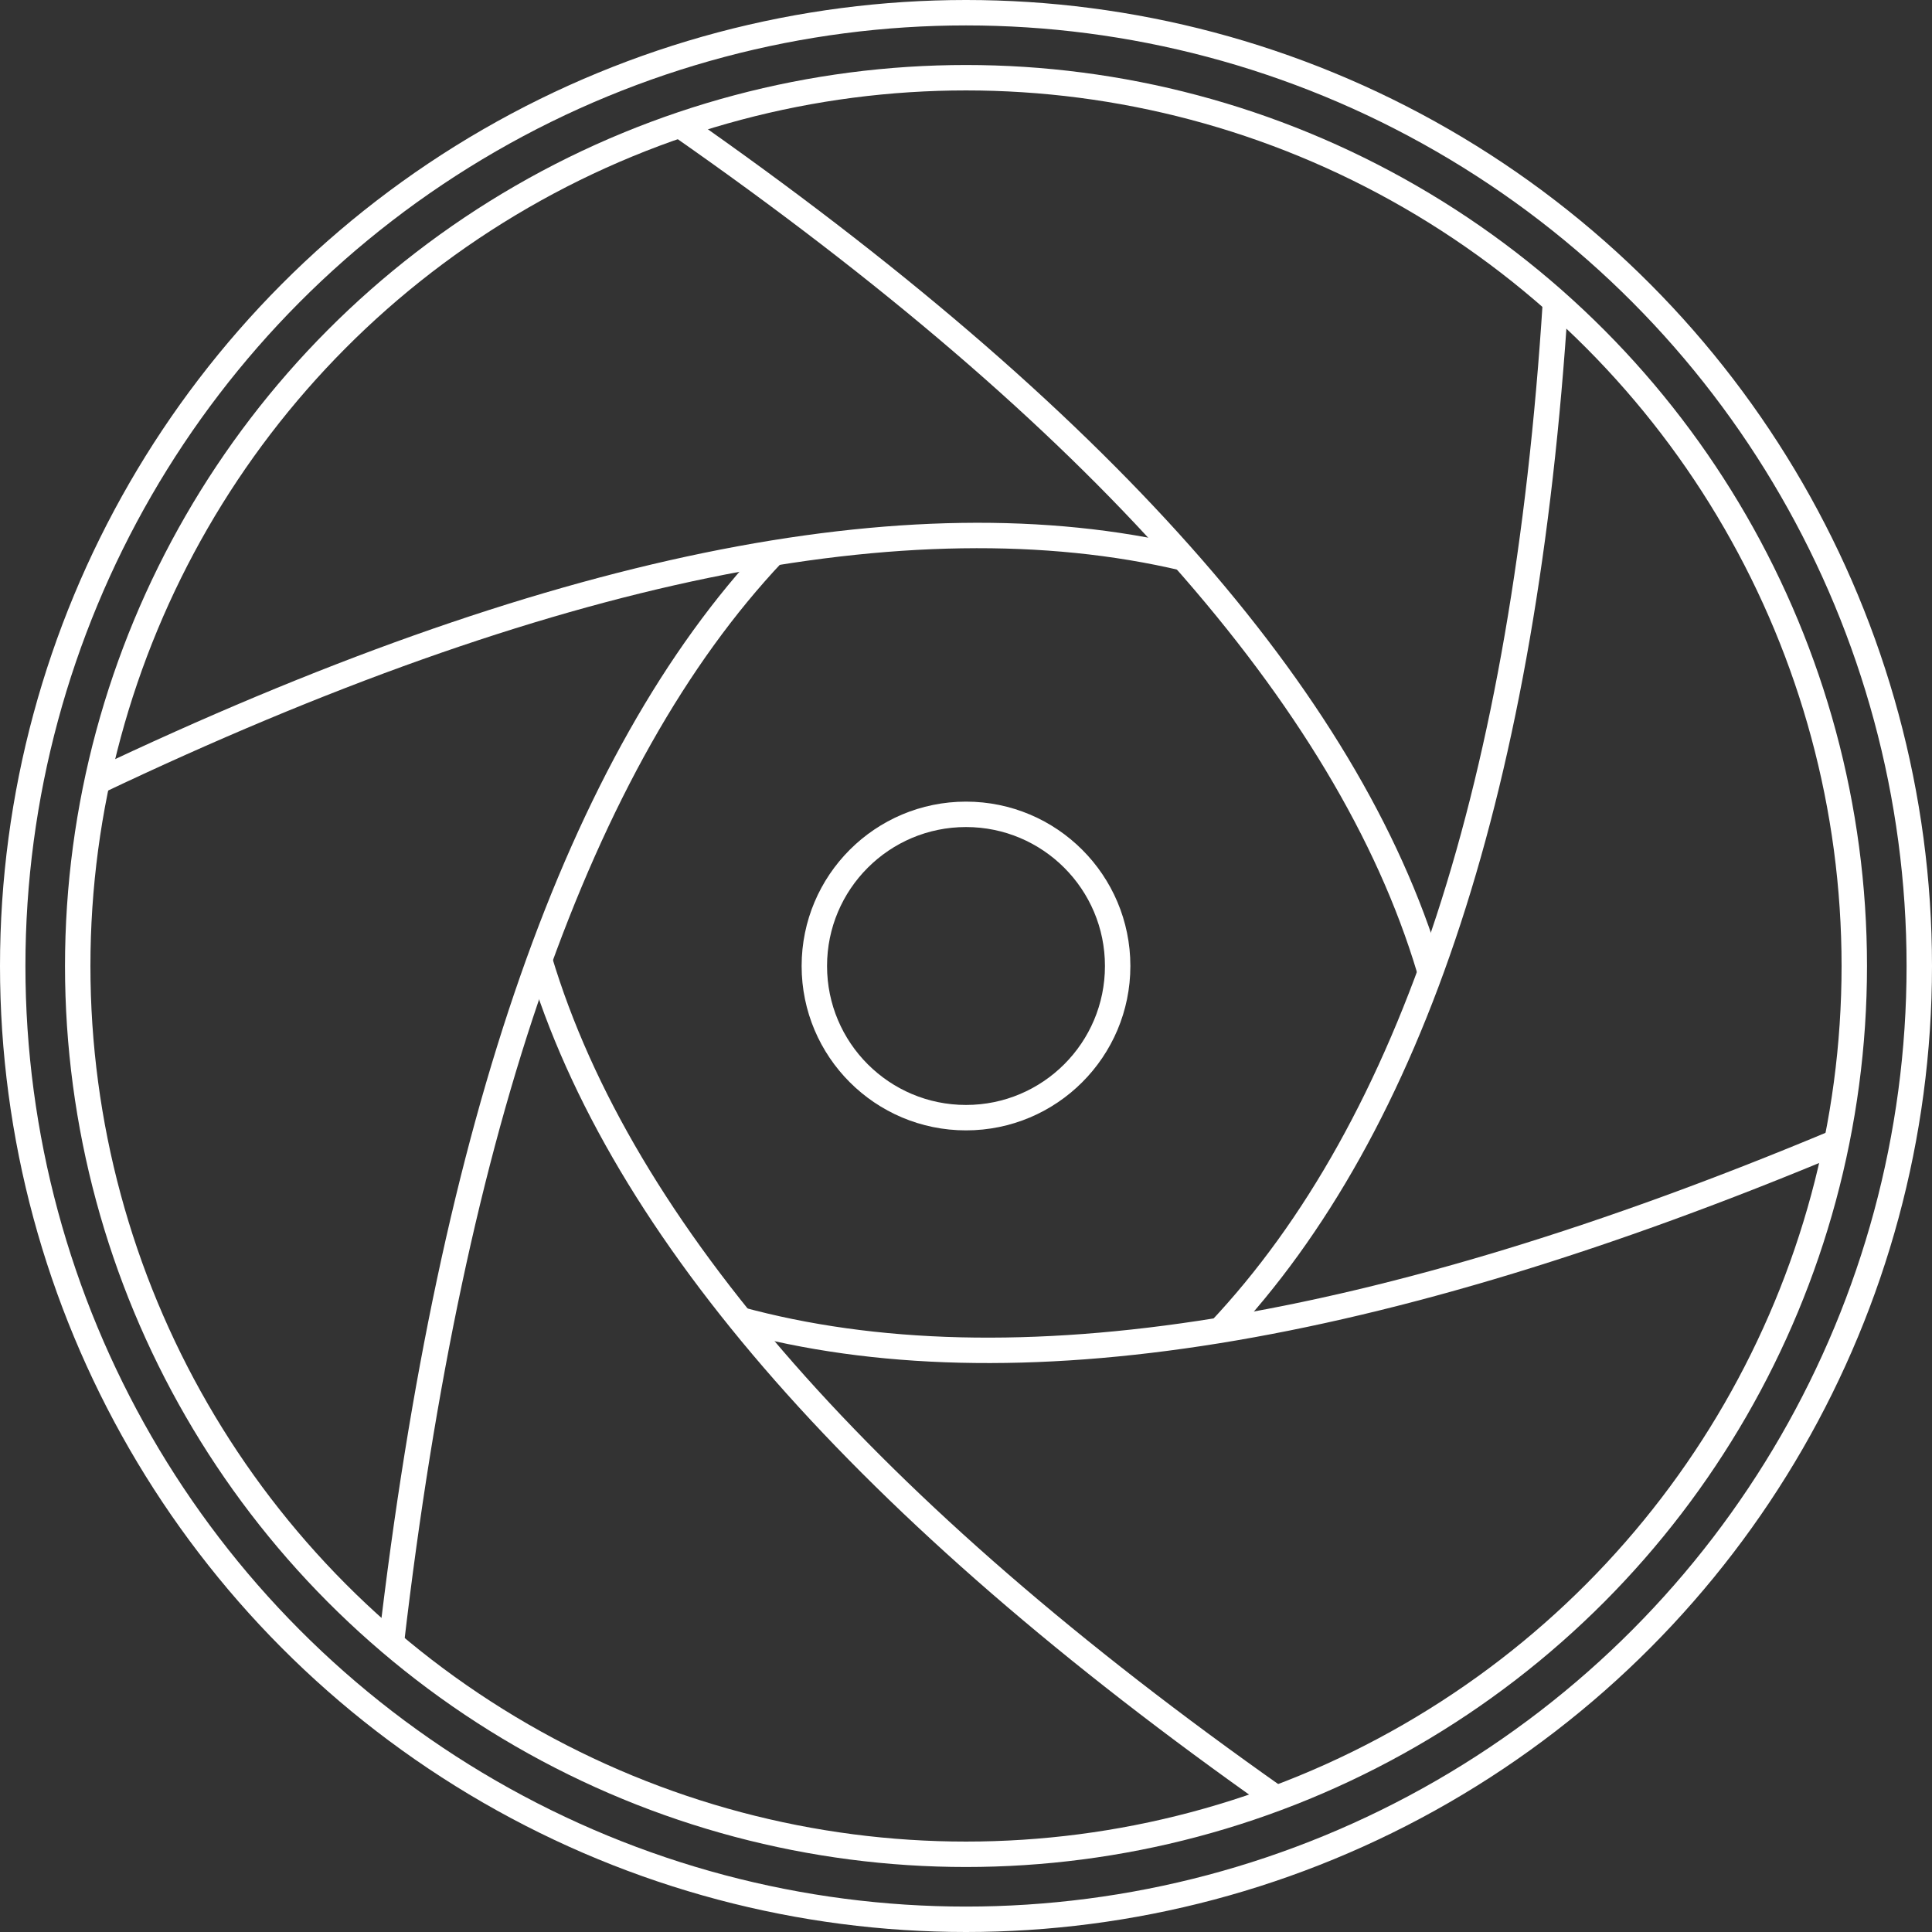 <?xml version="1.0" encoding="UTF-8"?>
<svg width="152px" height="152px" viewBox="0 0 152 152" version="1.1" xmlns="http://www.w3.org/2000/svg" xmlns:xlink="http://www.w3.org/1999/xlink">
    <rect x="0" y="0" width="152" height="152" fill="#333333" stroke="none"/>
    <!-- Generator: Sketch 49.1 (51147) - http://www.bohemiancoding.com/sketch -->
    <title>Snapshot</title>
    <desc>Created with Sketch.</desc>
    <defs></defs>
    <g id="Resource-Set" stroke="none" stroke-width="1" fill="none" fill-rule="evenodd">
        <g id="Snapshot" transform="translate(1, 1)" stroke="#FFFFFF" stroke-width="2">
            <circle id="Oval-2" cx="75" cy="75" r="75"></circle>
            <circle id="Oval-2" cx="75" cy="75" r="69.886"></circle>
            <path d="M52.474,8.836 C85.408,31.817 105.063,53.942 111.44,75.213" id="Path-2"></path>
            <path d="M79.709,31.551 C111.254,52.537 130.215,73.665 136.592,94.936" id="Path-2" transform="translate(108.15, 63.243) rotate(60) translate(-108.15, -63.243) "></path>
            <path d="M71.487,62.855 C103.535,85.525 122.747,107.495 129.124,128.765" id="Path-2" transform="translate(100.305, 95.81) rotate(122) translate(-100.305, -95.81) "></path>
            <path d="M41.448,74.507 C73.712,97.217 93.033,119.208 99.41,140.478" id="Path-2" transform="translate(70.429, 107.493) rotate(180) translate(-70.429, -107.493) "></path>
            <path d="M15.177,50.974 C48.297,75.628 68.046,98.59 74.423,119.861" id="Path-2" transform="translate(44.8, 85.417) rotate(240) translate(-44.8, -85.417) "></path>
            <path d="M20.367,19.067 C52.674,41.329 72.016,63.095 78.393,84.366" id="Path-2" transform="translate(49.38, 51.716) rotate(300) translate(-49.38, -51.716) "></path>
            <circle id="Oval-3" cx="75" cy="75" r="11.932"></circle>
        </g>
    </g>
</svg>